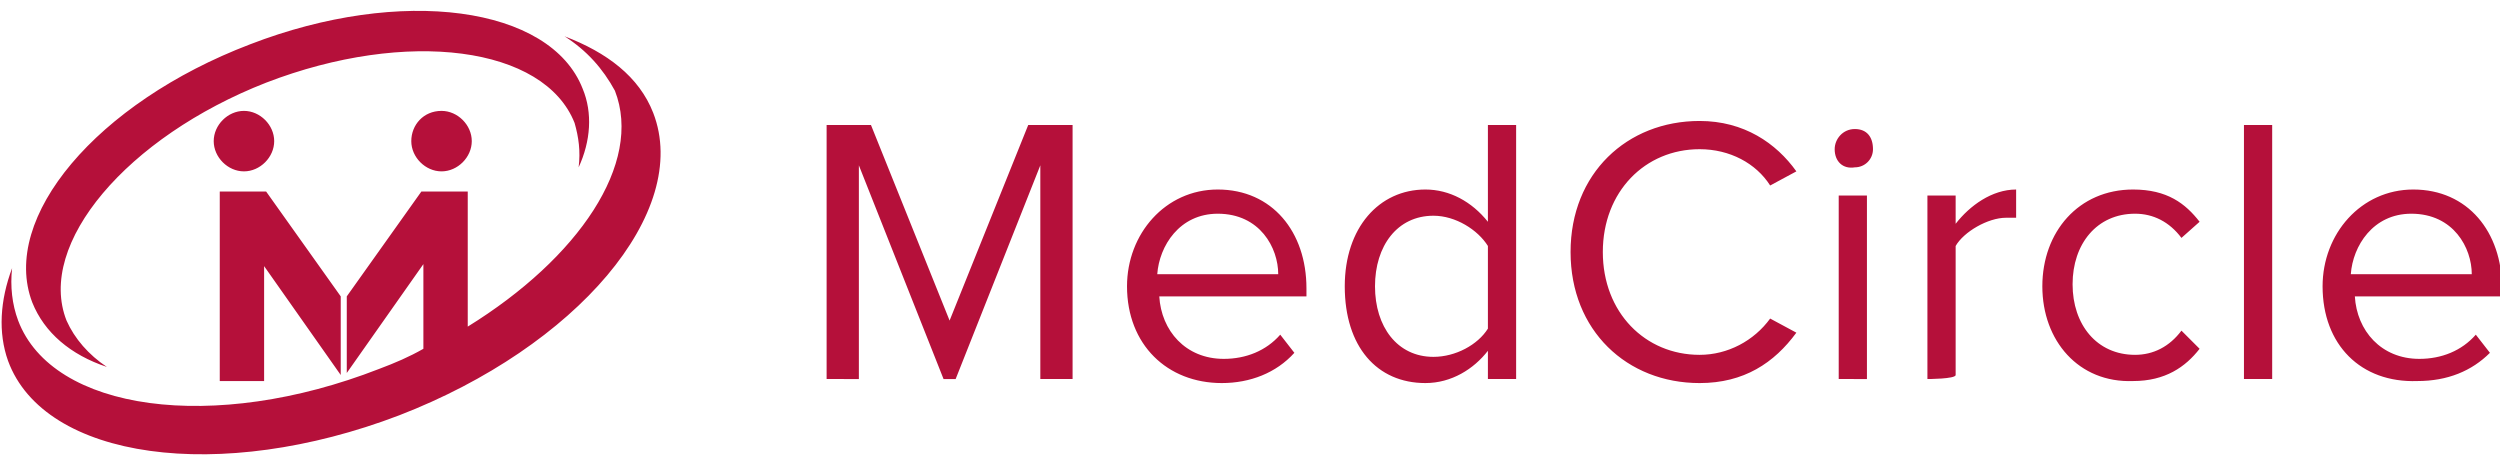 <?xml version="1.0" encoding="utf-8"?>
<!-- Generator: Adobe Illustrator 19.2.0, SVG Export Plug-In . SVG Version: 6.00 Build 0)  -->
<svg version="1.1" id="Layer_1" xmlns="http://www.w3.org/2000/svg" xmlns:xlink="http://www.w3.org/1999/xlink" x="0px" y="0px"
	 viewBox="0 0 124 23" style="enable-background:new 0 0 124 23;" xml:space="preserve">
<style type="text/css">
	.st0{fill:#B5103A;}
</style>
<title>5ADFBDDC-ADAF-4C75-B7DE-EC7F637C7062</title>
<path class="st0" d="M51,6.2h2.2v12.6h-1.6V8.2l-4.2,10.6h-0.6L42.6,8.2v10.6H41V6.2h2.2l3.9,9.7L51,6.2L51,6.2z M55.9,14.2
	c0-2.6,1.9-4.8,4.5-4.8c2.7,0,4.4,2.1,4.4,4.9v0.4h-7.3c0.1,1.7,1.3,3.1,3.2,3.1c1.1,0,2.1-0.4,2.8-1.2l0.7,0.9
	C63.3,18.5,62,19,60.6,19C57.9,19,55.9,17.1,55.9,14.2z M60.4,10.6c-1.9,0-2.9,1.6-3,3h6C63.4,12.3,62.5,10.6,60.4,10.6L60.4,10.6z
	 M73.8,18.8v-1.4c-0.7,0.9-1.8,1.6-3.1,1.6c-2.4,0-4-1.8-4-4.8c0-2.9,1.7-4.8,4-4.8c1.2,0,2.3,0.6,3.1,1.6V6.2h1.4v12.6H73.8
	L73.8,18.8z M73.8,16.3v-4.1c-0.5-0.8-1.6-1.5-2.7-1.5c-1.8,0-2.9,1.5-2.9,3.5s1.1,3.5,2.9,3.5C72.2,17.7,73.3,17.1,73.8,16.3
	L73.8,16.3z M77.9,12.5c0-3.9,2.8-6.5,6.4-6.5c2.2,0,3.8,1.1,4.8,2.5l-1.3,0.7c-0.7-1.1-2-1.8-3.5-1.8c-2.7,0-4.8,2.1-4.8,5.1
	c0,3,2.1,5.1,4.8,5.1c1.4,0,2.7-0.7,3.5-1.8l1.3,0.7c-1.1,1.5-2.6,2.5-4.8,2.5C80.7,19,77.9,16.4,77.9,12.5z M91.2,18.8V9.7h1.4v9.1
	H91.2z M91,7.4c0-0.5,0.4-1,1-1s0.9,0.4,0.9,1c0,0.5-0.4,0.9-0.9,0.9c0,0,0,0,0,0C91.4,8.4,91,8,91,7.4C91,7.4,91,7.4,91,7.4z
	 M95.6,18.8V9.7H97v1.4c0.7-0.9,1.8-1.7,3-1.7v1.4c-0.2,0-0.3,0-0.5,0c-0.9,0-2.1,0.7-2.5,1.4v6.4C97,18.8,95.6,18.8,95.6,18.8z
	 M101.3,14.2c0-2.7,1.8-4.8,4.5-4.8c1.7,0,2.6,0.7,3.3,1.6l-0.9,0.8c-0.6-0.8-1.4-1.2-2.3-1.2c-1.9,0-3.1,1.5-3.1,3.5
	c0,2,1.2,3.5,3.1,3.5c0.9,0,1.7-0.4,2.3-1.2l0.9,0.9c-0.7,0.9-1.7,1.6-3.3,1.6C103.1,19,101.3,16.9,101.3,14.2z M111.3,18.8V6.2h1.4
	v12.6L111.3,18.8L111.3,18.8z M115.2,14.2c0-2.6,1.9-4.8,4.5-4.8c2.7,0,4.4,2.1,4.4,4.9v0.4h-7.3c0.1,1.7,1.3,3.1,3.2,3.1
	c1.1,0,2.1-0.4,2.8-1.2l0.7,0.9c-0.9,0.9-2.1,1.4-3.6,1.4C117.1,19,115.2,17.1,115.2,14.2L115.2,14.2z M119.6,10.6
	c-1.9,0-2.9,1.6-3,3h6C122.6,12.3,121.7,10.6,119.6,10.6z M16.9,18.6l-3.8-5.4v5.7h-2.2V9.5h2.3l3.7,5.2
	C16.9,14.8,16.9,18.6,16.9,18.6z M12.1,5.5c0.8,0,1.5,0.7,1.5,1.5c0,0.8-0.7,1.5-1.5,1.5c-0.8,0-1.5-0.7-1.5-1.5S11.3,5.5,12.1,5.5z
	 M21.9,5.5c0.8,0,1.5,0.7,1.5,1.5c0,0.8-0.7,1.5-1.5,1.5c-0.8,0-1.5-0.7-1.5-1.5S21,5.5,21.9,5.5L21.9,5.5z M28,1.8
	c2.1,0.8,3.7,2,4.4,3.8c1.9,4.9-3.8,11.6-12.6,15C10.9,24,2.2,22.8,0.4,17.9c-0.5-1.4-0.4-3,0.2-4.6c-0.1,0.9,0,1.8,0.3,2.6
	c1.7,4.5,9.7,5.6,17.9,2.4c0.8-0.3,1.5-0.6,2.2-1v-4.2l-3.8,5.4v-3.8l3.7-5.2h2.3v6.7c5.5-3.4,8.7-8.1,7.3-11.7
	C29.9,3.4,29.1,2.5,28,1.8L28,1.8z M5.3,18.2c-1.8-0.6-3.1-1.7-3.7-3.2C0,10.8,4.8,5.1,12.4,2.2c7.5-2.9,14.9-1.9,16.5,2.2
	c0.5,1.2,0.4,2.6-0.2,3.9c0.1-0.8,0-1.5-0.2-2.2C27,2.3,20.2,1.4,13.2,4.1c-6.9,2.7-11.4,8-9.9,11.8C3.7,16.8,4.4,17.6,5.3,18.2z"/>
</svg>
